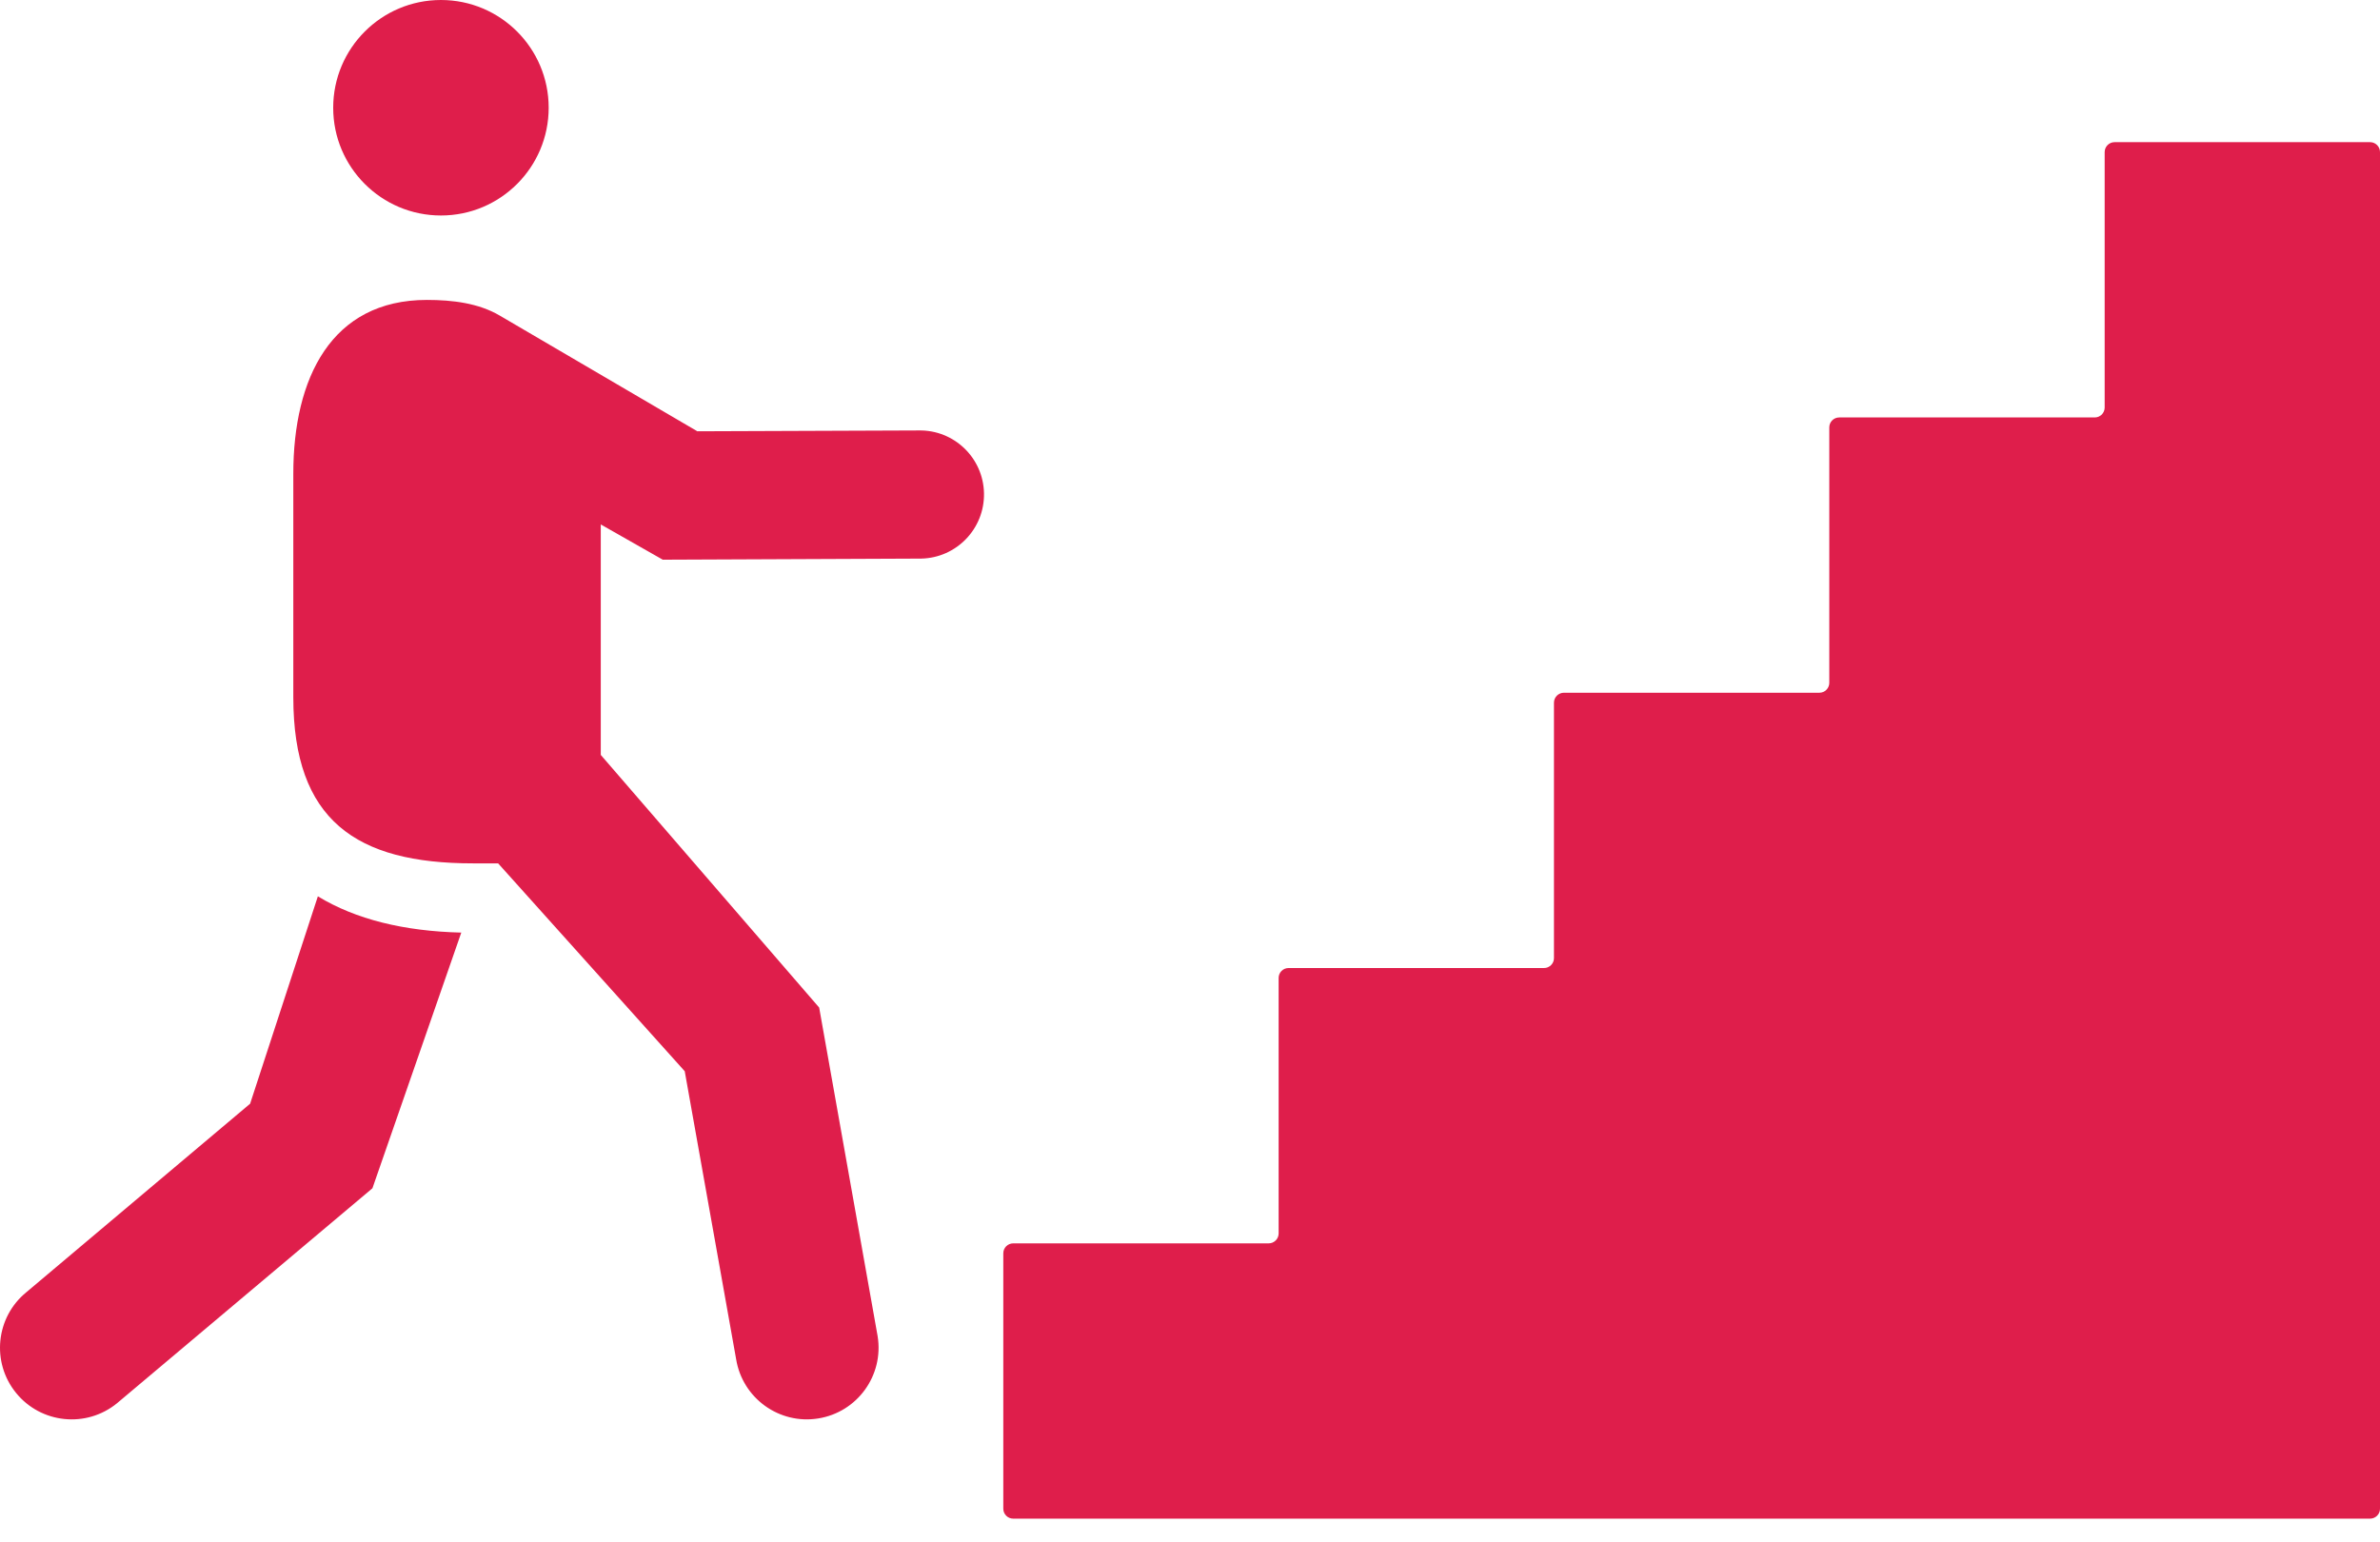 <svg width="54" height="35" viewBox="0 0 54 35" fill="none" xmlns="http://www.w3.org/2000/svg">
<path fill-rule="evenodd" clip-rule="evenodd" d="M2.654 31.844C1.958 32.411 0.933 32.307 0.366 31.611C-0.202 30.915 -0.097 29.89 0.599 29.323L5.675 25.046L7.212 20.34C8.07 20.863 9.168 21.132 10.466 21.163L8.45 26.965L2.654 31.844ZM10.005 0C11.355 0 12.449 1.095 12.449 2.445C12.449 3.795 11.355 4.89 10.005 4.89C8.654 4.89 7.56 3.795 7.56 2.445C7.56 1.095 8.654 0 10.005 0ZM11.338 7.161C10.86 6.88 10.273 6.806 9.686 6.806C7.517 6.806 6.655 8.581 6.655 10.75V15.822C6.655 18.618 8.083 19.592 10.73 19.592H11.302L15.536 24.309L16.702 30.843C16.846 31.729 17.681 32.332 18.567 32.188C19.454 32.045 20.056 31.21 19.913 30.323L18.586 22.864L13.631 17.131V11.901L15.038 12.701L20.9 12.676C21.703 12.66 22.341 11.996 22.326 11.193C22.31 10.39 21.647 9.752 20.844 9.768L15.822 9.787L11.338 7.161ZM35.258 15.945V21.742C35.258 21.866 35.157 21.967 35.033 21.967H29.236C29.112 21.967 29.011 22.068 29.011 22.192V27.99C29.011 28.113 28.91 28.215 28.786 28.215H22.989C22.865 28.215 22.764 28.316 22.764 28.44V34.237C22.764 34.361 22.865 34.462 22.989 34.462H53.775C53.899 34.462 54 34.361 54 34.237V3.451C54 3.327 53.899 3.226 53.775 3.226H47.978C47.854 3.226 47.753 3.327 47.753 3.451V9.248C47.753 9.372 47.652 9.473 47.528 9.473H41.73C41.606 9.473 41.505 9.574 41.505 9.698V15.495C41.505 15.619 41.404 15.72 41.281 15.72H35.483C35.424 15.72 35.367 15.744 35.324 15.786C35.282 15.828 35.258 15.886 35.258 15.945Z" fill="#DF1E4B"/>
</svg>
